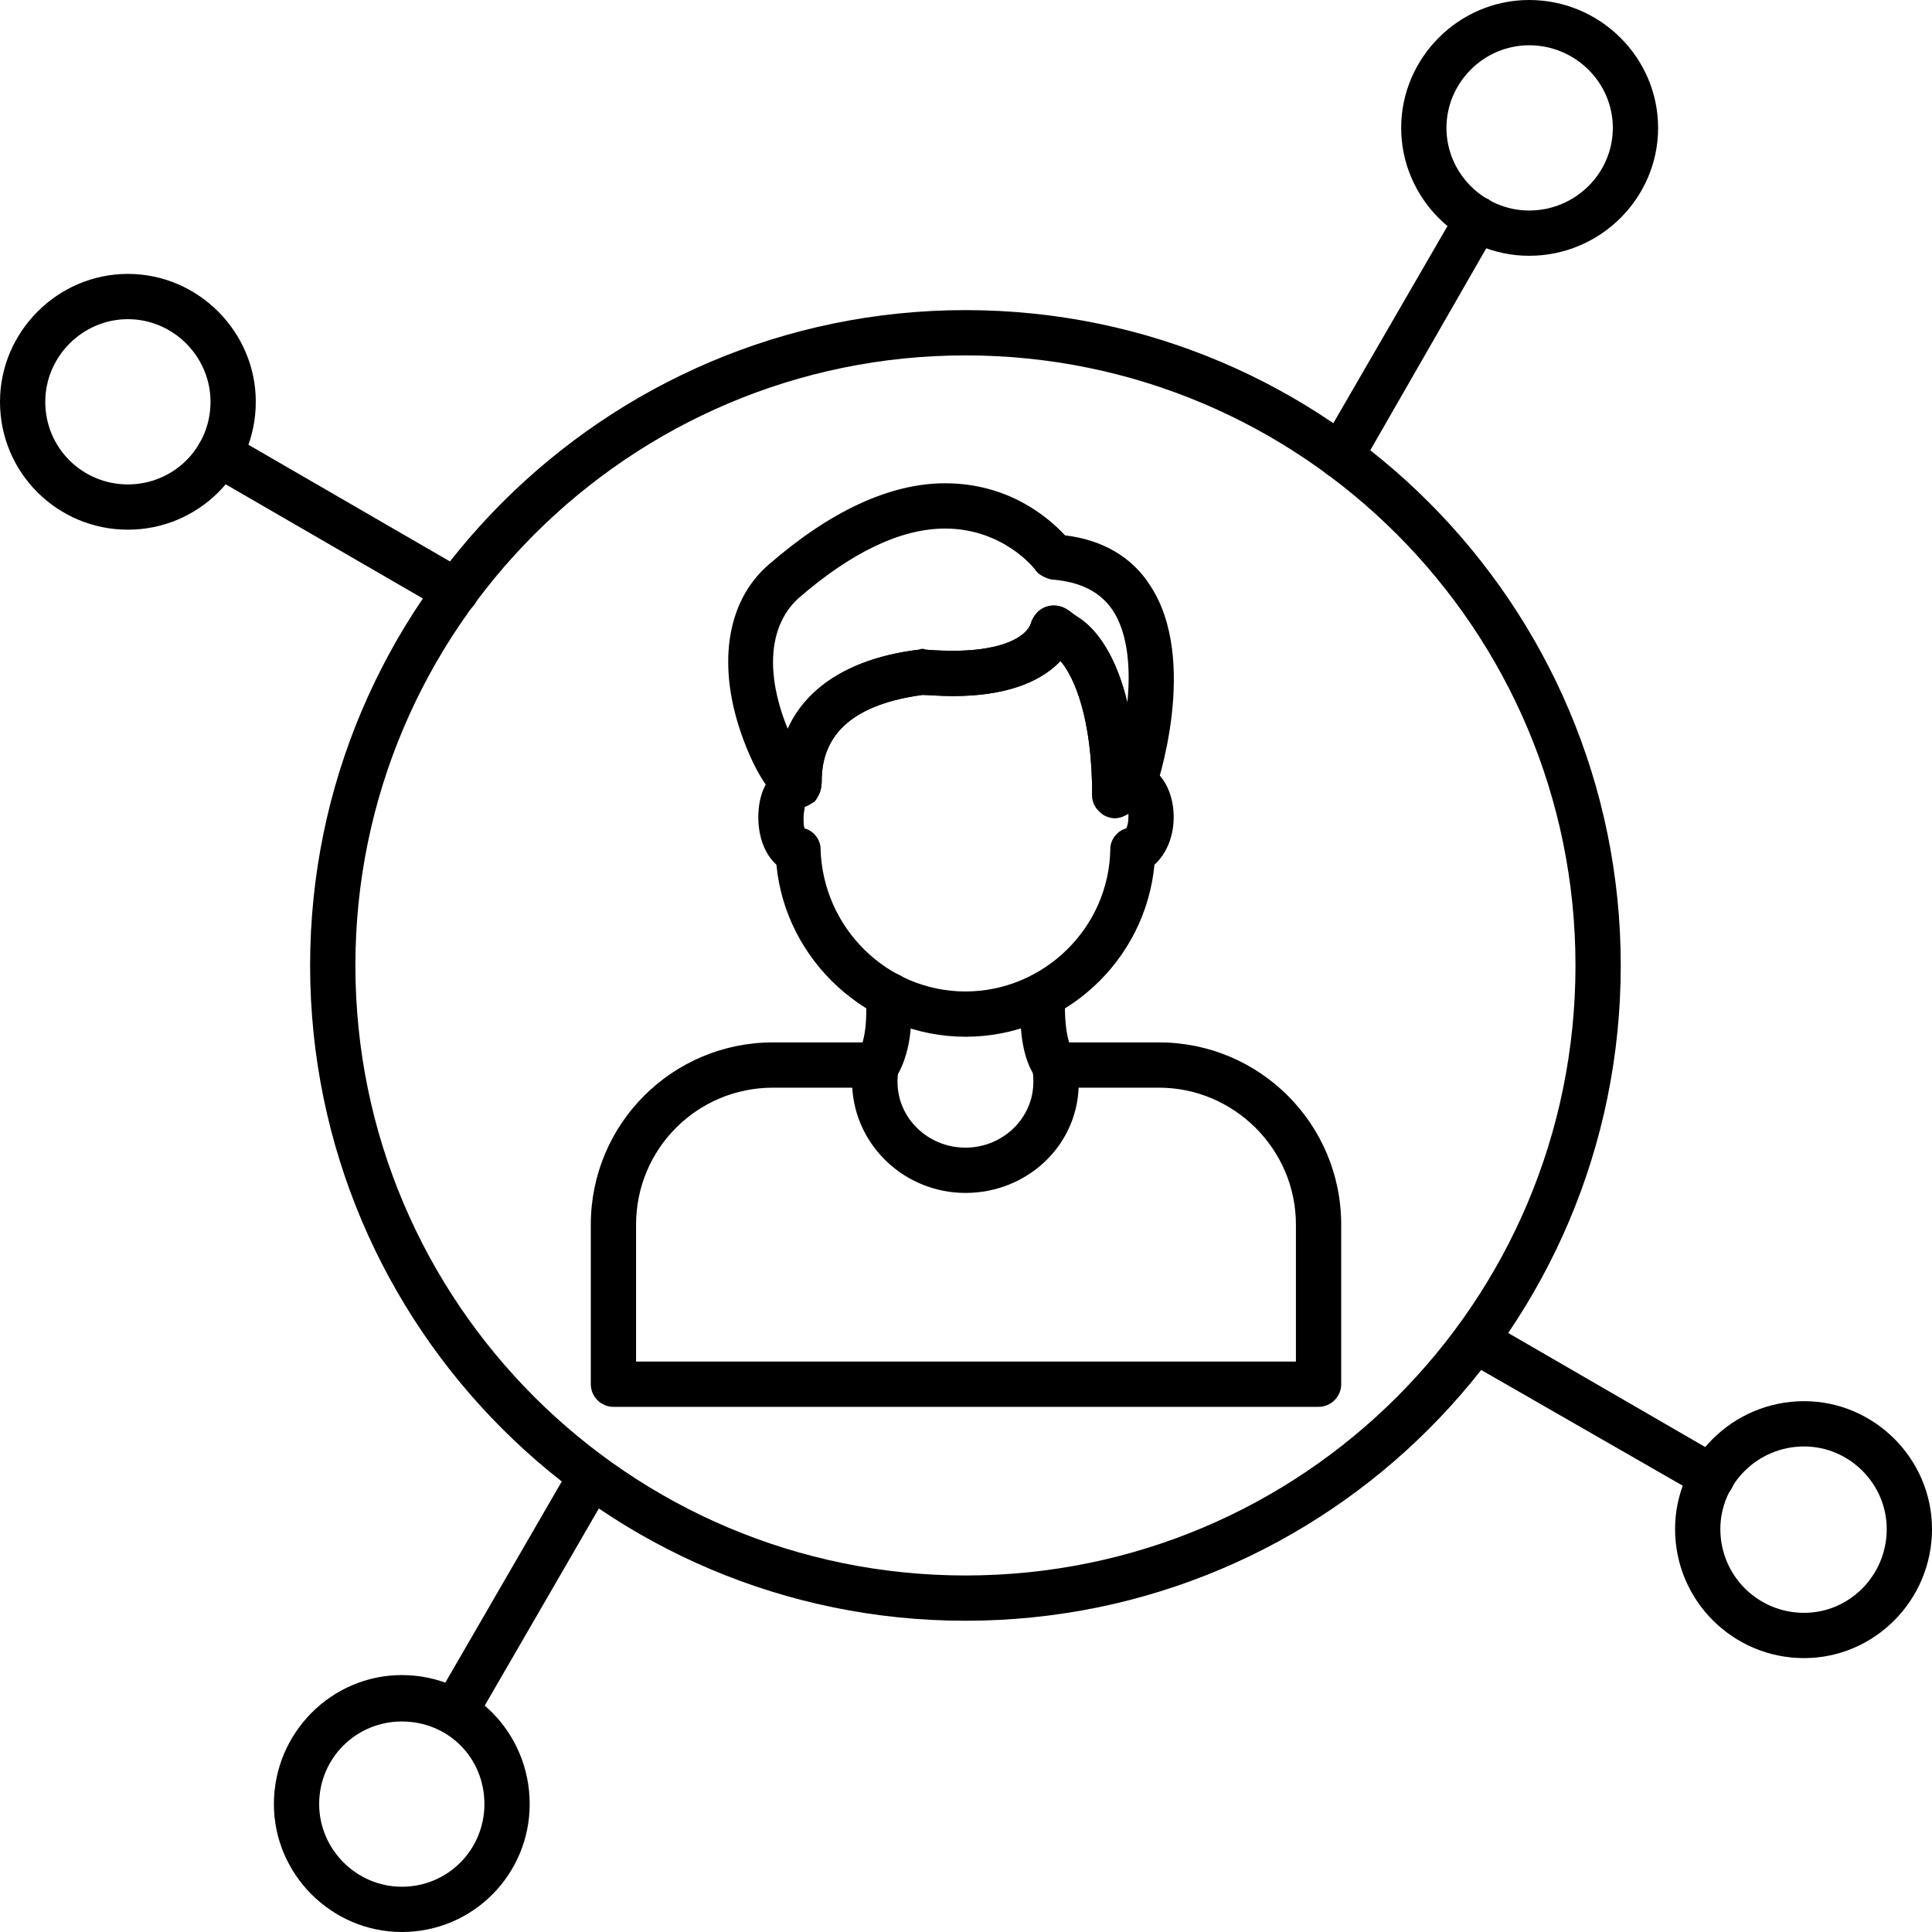 <svg xmlns="http://www.w3.org/2000/svg" width="163.839" height="163.839" fill-rule="evenodd" clip-rule="evenodd" image-rendering="optimizeQuality" shape-rendering="geometricPrecision" text-rendering="geometricPrecision" viewBox="0 0 1707 1707" id="personal-network"><path d="M853 1432c-319,0 -579,-259 -579,-579 0,-319 260,-579 579,-579 320,0 579,260 579,579 0,320 -259,579 -579,579zm0 -1118c-297,0 -539,242 -539,539 0,298 242,539 539,539 298,0 539,-241 539,-539 0,-297 -241,-539 -539,-539z"></path><path d="M1184 423c-3,0 -7,-1 -10,-3 -9,-5 -13,-18 -7,-27l121 -209c5,-10 17,-13 27,-8 9,6 13,18 7,28l-120 209c-4,6 -11,10 -18,10z"></path><path d="M1351 226c-62 0-113-51-113-113 0-62 51-113 113-113 63 0 114 51 114 113 0 62-51 113-114 113zm0-186c-40 0-73 33-73 73 0 40 33 73 73 73 41 0 74-33 74-73 0-40-33-73-74-73zM1513 1325c-3 0-7-1-10-3l-209-120c-10-6-13-18-7-28 5-9 17-13 27-7l209 121c10 5 13 17 7 27-3 6-10 10-17 10z"></path><path d="M1594 1465c-63 0-114-51-114-114 0-62 51-113 114-113 62 0 113 51 113 113 0 63-51 114-113 114zm0-187c-41 0-74 33-74 73 0 41 33 74 74 74 40 0 73-33 73-74 0-40-33-73-73-73zM402 1533c-4 0-7-1-10-3-10-5-13-17-8-27l121-209c6-10 18-13 27-7 10 5 13 17 8 27l-121 209c-4 6-10 10-17 10z"></path><path d="M355 1707c-62 0-113-51-113-113 0-63 51-114 113-114 63 0 113 51 113 114 0 62-50 113-113 113zm0-186c-40 0-73 32-73 73 0 40 33 73 73 73 41 0 73-33 73-73 0-41-32-73-73-73zM403 543c-4 0-7-1-10-3l-209-121c-10-5-13-18-8-27 6-10 18-13 28-8l209 121c9 6 13 18 7 28-4 6-10 10-17 10z"></path><path d="M113 468c-62 0-113-50-113-113 0-62 51-113 113-113 62 0 113 51 113 113 0 63-51 113-113 113zm0-186c-40 0-73 33-73 73 0 41 33 73 73 73 40 0 73-32 73-73 0-40-33-73-73-73zM1165 1243l-623 0c-11 0-20-9-20-20l0-141c0-89 72-161 161-161l91 0c6 0 12 3 16 8 4 4 5 10 4 16-1 4-1 8-1 11 0 32 27 58 60 58 33 0 60-26 60-58 0-3 0-7-1-11-1-6 1-12 5-16 3-5 9-8 15-8l92 0c89 0 161 72 161 161l0 141c0 11-9 20-20 20zm-603-40l583 0 0-121c0-67-55-121-121-121l-71 0c-2 52-46 93-100 93-53 0-97-41-100-93l-70 0c-67 0-121 54-121 121l0 121z"></path><path d="M932 961c-6 0-13-3-17-9-11-16-15-40-13-74 0-11 10-19 20-19 12 1 20 10 19 21-1 32 4 45 8 50 6 9 3 22-6 28-3 2-7 3-11 3zM774 961c-3 0-7-1-11-3-9-6-11-19-5-28 3-4 9-17 7-50 0-11 8-20 19-21 12 0 21 8 21 19 2 34-3 58-14 75-4 5-10 8-17 8zM985 723c-3 0-7-1-10-3-6-4-10-10-10-17 0-69-16-105-28-119-19 20-51 31-95 31-12 0-22-1-27-1-59 8-89 33-89 76 0 15-9 20-14 22-26 9-46-34-55-58-24-64-16-122 22-155 54-47 107-72 156-72 57 0 92 31 106 46 33 4 59 19 75 44 44 66 6 179 4 183-2 5-5 9-9 12l-16 8c-3 2-7 3-10 3zm-150-256c-39 0-83 21-130 62-14 13-22 32-22 56 0 21 6 42 13 59 17-38 58-63 116-70 2-1 4-1 6 0 0 0 10 1 24 1 35 0 60-8 68-22 0-1 1-2 1-3 5-13 15-15 20-15 8 0 13 4 18 8l6 4c18 13 33 39 41 74 3-29 1-61-13-82-11-16-28-25-54-27-5-1-11-4-14-8-1-2-29-37-80-37z"></path><path d="M853 916c-86,0 -159,-67 -167,-152 -10,-9 -16,-24 -16,-42 0,-18 6,-33 17,-41 4,-59 49,-98 125,-107 2,0 4,0 6,0 0,0 10,1 24,1 35,0 60,-8 68,-22 0,-1 1,-2 1,-3 5,-13 15,-15 20,-15 8,0 13,4 18,8l6 4c27,19 45,66 49,127 19,2 33,22 33,48 0,18 -7,33 -17,42 -8,85 -80,152 -167,152zm-142 -184c8,2 14,10 14,18 2,70 59,126 128,126 69,0 127,-56 128,-126 0,-8 6,-16 14,-18 1,-2 2,-5 2,-10 0,-1 0,-2 0,-3l-2 1c-7,3 -14,3 -20,0 -6,-4 -10,-10 -10,-17 0,-69 -16,-105 -28,-119 -19,20 -51,31 -95,31 -12,0 -22,-1 -27,-1 -59,8 -89,33 -89,76 0,9 -3,14 -6,18 -3,2 -6,4 -9,5 0,2 -1,5 -1,9 0,5 0,8 1,10z"></path></svg>